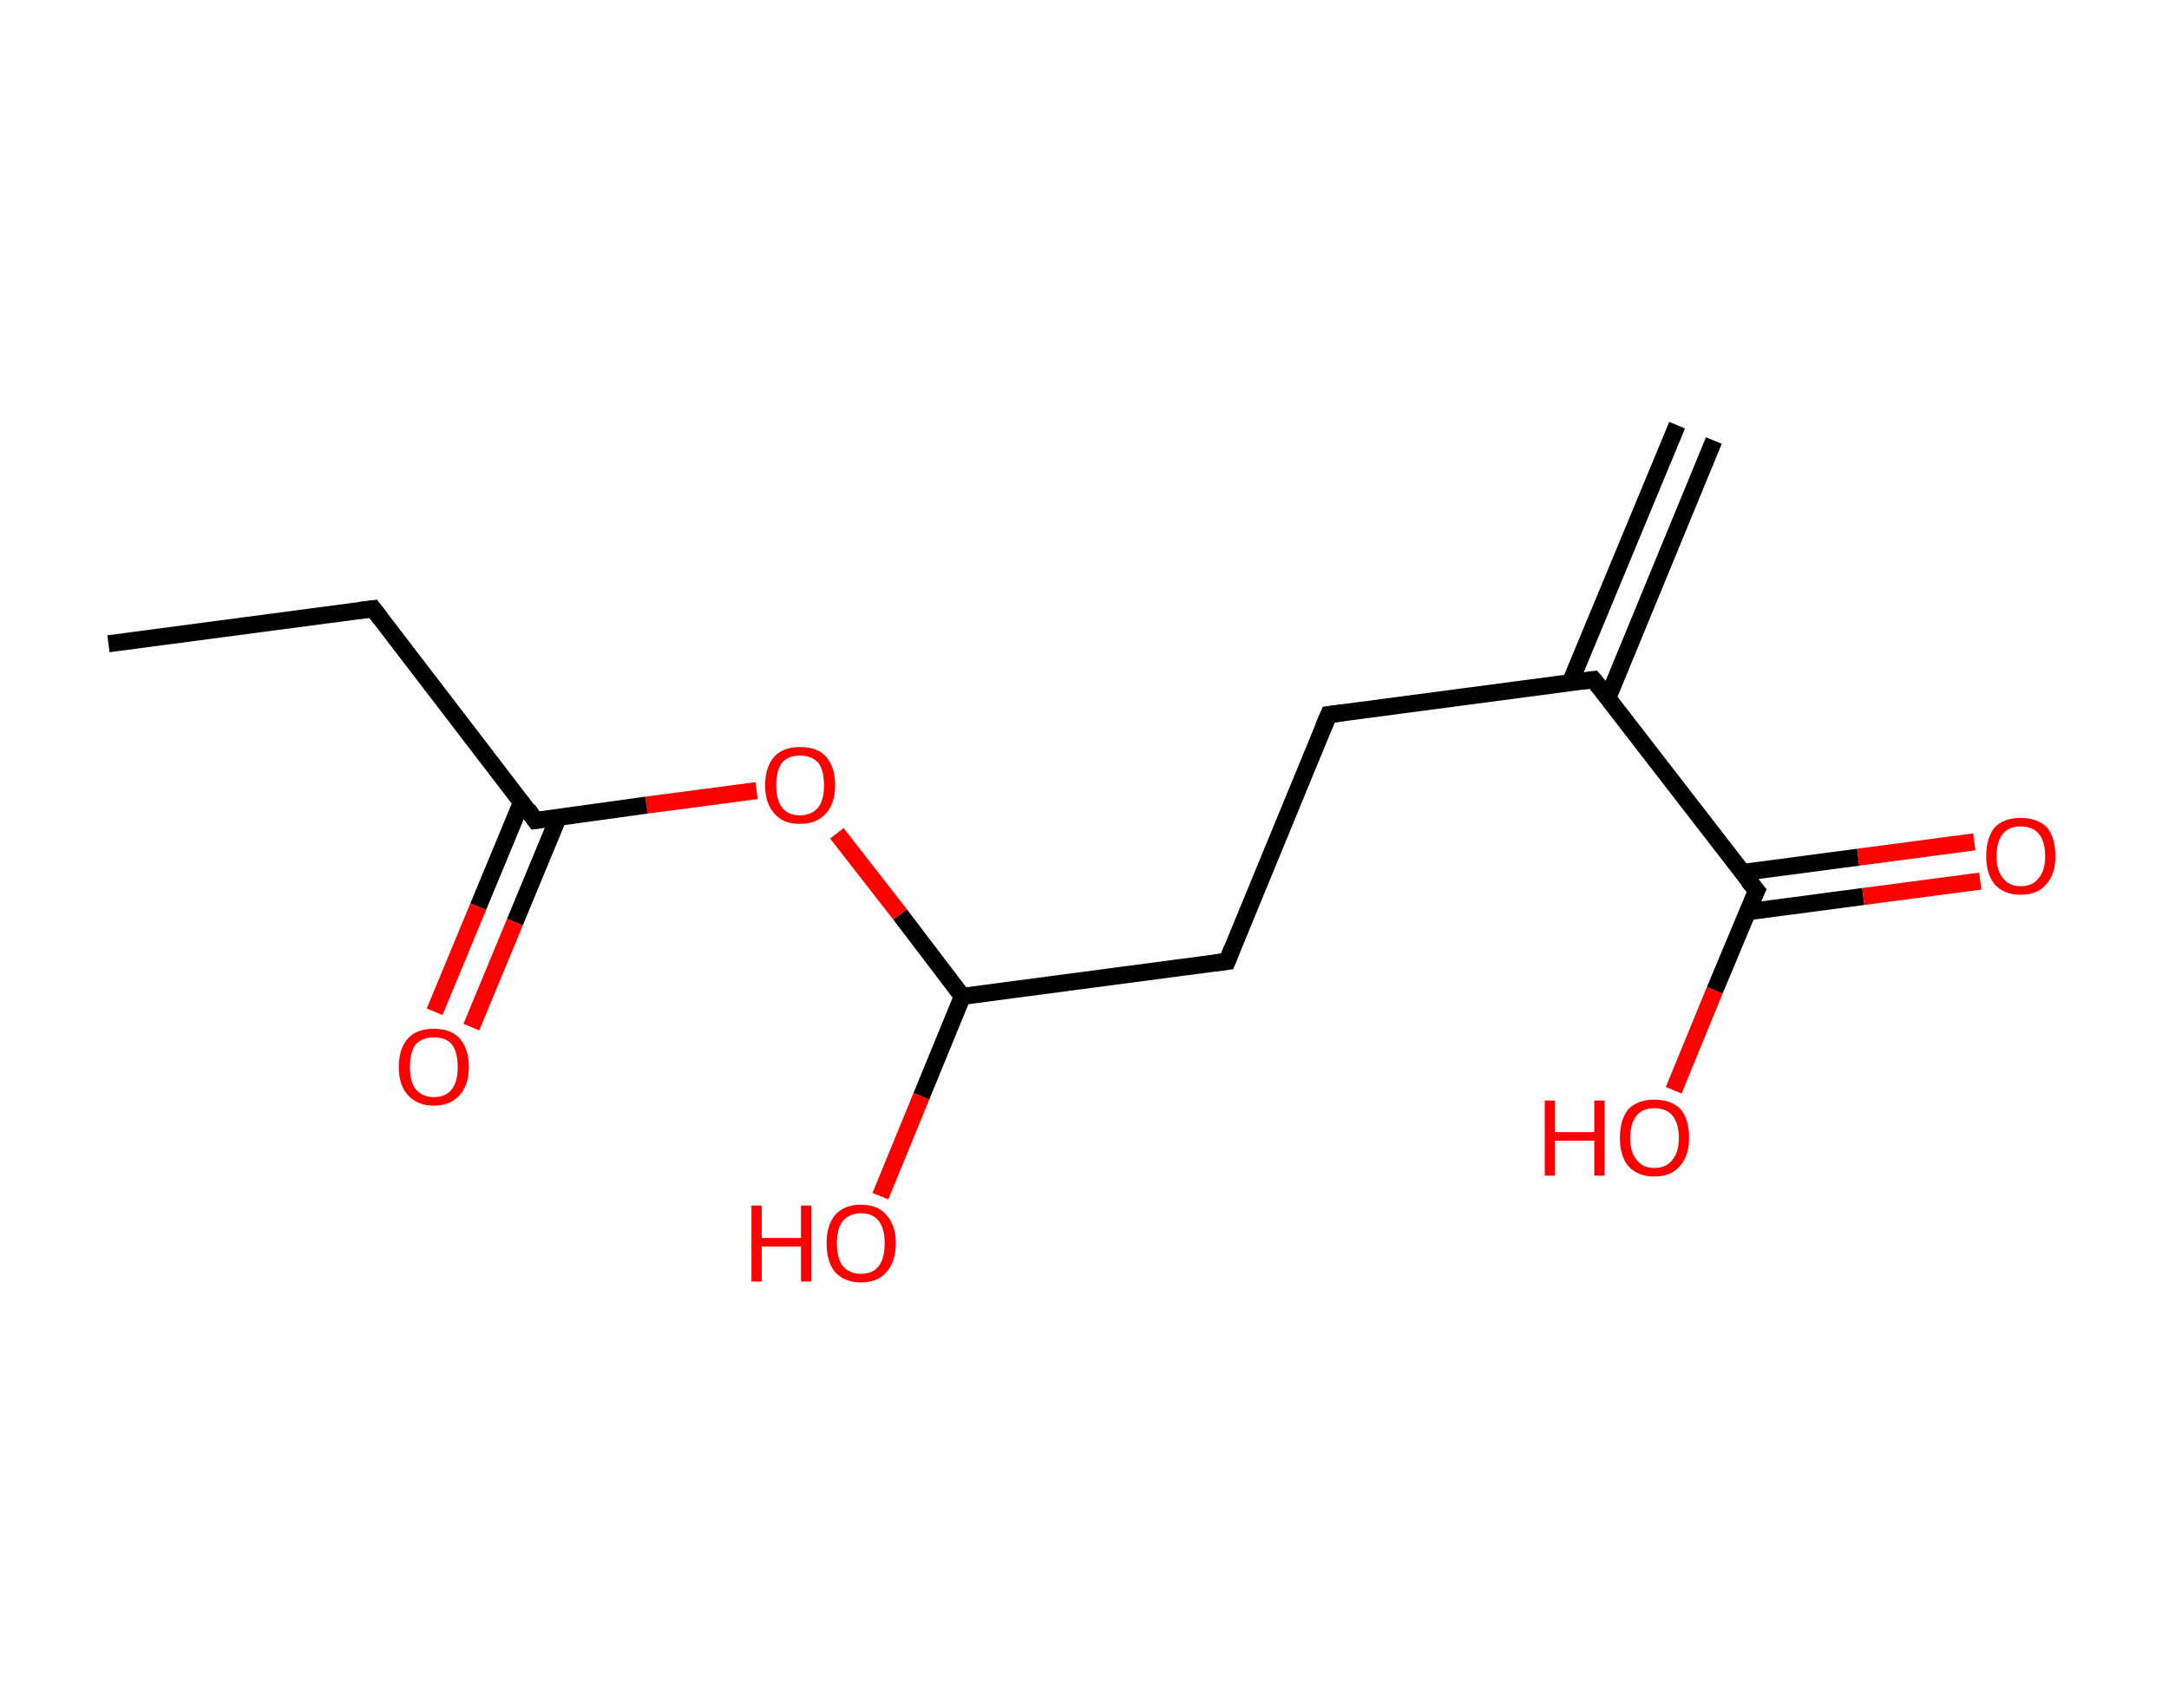 <?xml version='1.0' encoding='ASCII' standalone='yes'?>
<svg xmlns="http://www.w3.org/2000/svg" xmlns:rdkit="http://www.rdkit.org/xml" xmlns:xlink="http://www.w3.org/1999/xlink" version="1.1" baseProfile="full" xml:space="preserve" width="254px" height="200px" viewBox="0 0 254 200">
<!-- END OF HEADER -->
<rect style="opacity:1.0;fill:#FFFFFF;stroke:none" width="254.0" height="200.0" x="0.0" y="0.0"> </rect>
<path class="bond-0 atom-0 atom-1" d="M 200.7,51.6 L 188.3,81.7" style="fill:none;fill-rule:evenodd;stroke:#000000;stroke-width:2.0px;stroke-linecap:butt;stroke-linejoin:miter;stroke-opacity:1"/>
<path class="bond-0 atom-0 atom-1" d="M 196.4,49.8 L 183.9,79.9" style="fill:none;fill-rule:evenodd;stroke:#000000;stroke-width:2.0px;stroke-linecap:butt;stroke-linejoin:miter;stroke-opacity:1"/>
<path class="bond-1 atom-1 atom-2" d="M 186.6,79.6 L 155.6,83.7" style="fill:none;fill-rule:evenodd;stroke:#000000;stroke-width:2.0px;stroke-linecap:butt;stroke-linejoin:miter;stroke-opacity:1"/>
<path class="bond-2 atom-2 atom-3" d="M 155.6,83.7 L 143.7,112.6" style="fill:none;fill-rule:evenodd;stroke:#000000;stroke-width:2.0px;stroke-linecap:butt;stroke-linejoin:miter;stroke-opacity:1"/>
<path class="bond-3 atom-3 atom-4" d="M 143.7,112.6 L 112.7,116.7" style="fill:none;fill-rule:evenodd;stroke:#000000;stroke-width:2.0px;stroke-linecap:butt;stroke-linejoin:miter;stroke-opacity:1"/>
<path class="bond-4 atom-4 atom-5" d="M 112.7,116.7 L 107.9,128.4" style="fill:none;fill-rule:evenodd;stroke:#000000;stroke-width:2.0px;stroke-linecap:butt;stroke-linejoin:miter;stroke-opacity:1"/>
<path class="bond-4 atom-4 atom-5" d="M 107.9,128.4 L 103.1,140.1" style="fill:none;fill-rule:evenodd;stroke:#FF0000;stroke-width:2.0px;stroke-linecap:butt;stroke-linejoin:miter;stroke-opacity:1"/>
<path class="bond-5 atom-4 atom-6" d="M 112.7,116.7 L 105.4,107.1" style="fill:none;fill-rule:evenodd;stroke:#000000;stroke-width:2.0px;stroke-linecap:butt;stroke-linejoin:miter;stroke-opacity:1"/>
<path class="bond-5 atom-4 atom-6" d="M 105.4,107.1 L 98.0,97.6" style="fill:none;fill-rule:evenodd;stroke:#FF0000;stroke-width:2.0px;stroke-linecap:butt;stroke-linejoin:miter;stroke-opacity:1"/>
<path class="bond-6 atom-6 atom-7" d="M 88.6,92.6 L 75.7,94.3" style="fill:none;fill-rule:evenodd;stroke:#FF0000;stroke-width:2.0px;stroke-linecap:butt;stroke-linejoin:miter;stroke-opacity:1"/>
<path class="bond-6 atom-6 atom-7" d="M 75.7,94.3 L 62.7,96.1" style="fill:none;fill-rule:evenodd;stroke:#000000;stroke-width:2.0px;stroke-linecap:butt;stroke-linejoin:miter;stroke-opacity:1"/>
<path class="bond-7 atom-7 atom-8" d="M 61.1,93.9 L 56.0,106.2" style="fill:none;fill-rule:evenodd;stroke:#000000;stroke-width:2.0px;stroke-linecap:butt;stroke-linejoin:miter;stroke-opacity:1"/>
<path class="bond-7 atom-7 atom-8" d="M 56.0,106.2 L 50.9,118.5" style="fill:none;fill-rule:evenodd;stroke:#FF0000;stroke-width:2.0px;stroke-linecap:butt;stroke-linejoin:miter;stroke-opacity:1"/>
<path class="bond-7 atom-7 atom-8" d="M 65.4,95.7 L 60.3,108.0" style="fill:none;fill-rule:evenodd;stroke:#000000;stroke-width:2.0px;stroke-linecap:butt;stroke-linejoin:miter;stroke-opacity:1"/>
<path class="bond-7 atom-7 atom-8" d="M 60.3,108.0 L 55.2,120.3" style="fill:none;fill-rule:evenodd;stroke:#FF0000;stroke-width:2.0px;stroke-linecap:butt;stroke-linejoin:miter;stroke-opacity:1"/>
<path class="bond-8 atom-7 atom-9" d="M 62.7,96.1 L 43.7,71.3" style="fill:none;fill-rule:evenodd;stroke:#000000;stroke-width:2.0px;stroke-linecap:butt;stroke-linejoin:miter;stroke-opacity:1"/>
<path class="bond-9 atom-9 atom-10" d="M 43.7,71.3 L 12.7,75.4" style="fill:none;fill-rule:evenodd;stroke:#000000;stroke-width:2.0px;stroke-linecap:butt;stroke-linejoin:miter;stroke-opacity:1"/>
<path class="bond-10 atom-1 atom-11" d="M 186.6,79.6 L 205.7,104.3" style="fill:none;fill-rule:evenodd;stroke:#000000;stroke-width:2.0px;stroke-linecap:butt;stroke-linejoin:miter;stroke-opacity:1"/>
<path class="bond-11 atom-11 atom-12" d="M 204.6,106.8 L 218.2,105.0" style="fill:none;fill-rule:evenodd;stroke:#000000;stroke-width:2.0px;stroke-linecap:butt;stroke-linejoin:miter;stroke-opacity:1"/>
<path class="bond-11 atom-11 atom-12" d="M 218.2,105.0 L 231.9,103.2" style="fill:none;fill-rule:evenodd;stroke:#FF0000;stroke-width:2.0px;stroke-linecap:butt;stroke-linejoin:miter;stroke-opacity:1"/>
<path class="bond-11 atom-11 atom-12" d="M 204.0,102.2 L 217.6,100.4" style="fill:none;fill-rule:evenodd;stroke:#000000;stroke-width:2.0px;stroke-linecap:butt;stroke-linejoin:miter;stroke-opacity:1"/>
<path class="bond-11 atom-11 atom-12" d="M 217.6,100.4 L 231.2,98.6" style="fill:none;fill-rule:evenodd;stroke:#FF0000;stroke-width:2.0px;stroke-linecap:butt;stroke-linejoin:miter;stroke-opacity:1"/>
<path class="bond-12 atom-11 atom-13" d="M 205.7,104.3 L 200.8,116.0" style="fill:none;fill-rule:evenodd;stroke:#000000;stroke-width:2.0px;stroke-linecap:butt;stroke-linejoin:miter;stroke-opacity:1"/>
<path class="bond-12 atom-11 atom-13" d="M 200.8,116.0 L 196.0,127.7" style="fill:none;fill-rule:evenodd;stroke:#FF0000;stroke-width:2.0px;stroke-linecap:butt;stroke-linejoin:miter;stroke-opacity:1"/>
<path d="M 185.1,79.8 L 186.6,79.6 L 187.6,80.8" style="fill:none;stroke:#000000;stroke-width:2.0px;stroke-linecap:butt;stroke-linejoin:miter;stroke-opacity:1;"/>
<path d="M 157.2,83.5 L 155.6,83.7 L 155.0,85.1" style="fill:none;stroke:#000000;stroke-width:2.0px;stroke-linecap:butt;stroke-linejoin:miter;stroke-opacity:1;"/>
<path d="M 144.3,111.1 L 143.7,112.6 L 142.2,112.8" style="fill:none;stroke:#000000;stroke-width:2.0px;stroke-linecap:butt;stroke-linejoin:miter;stroke-opacity:1;"/>
<path d="M 63.4,96.0 L 62.7,96.1 L 61.8,94.8" style="fill:none;stroke:#000000;stroke-width:2.0px;stroke-linecap:butt;stroke-linejoin:miter;stroke-opacity:1;"/>
<path d="M 44.6,72.5 L 43.7,71.3 L 42.1,71.5" style="fill:none;stroke:#000000;stroke-width:2.0px;stroke-linecap:butt;stroke-linejoin:miter;stroke-opacity:1;"/>
<path d="M 204.7,103.1 L 205.7,104.3 L 205.4,104.9" style="fill:none;stroke:#000000;stroke-width:2.0px;stroke-linecap:butt;stroke-linejoin:miter;stroke-opacity:1;"/>
<path class="atom-5" d="M 88.0 141.2 L 89.2 141.2 L 89.2 145.0 L 93.8 145.0 L 93.8 141.2 L 95.0 141.2 L 95.0 150.1 L 93.8 150.1 L 93.8 146.0 L 89.2 146.0 L 89.2 150.1 L 88.0 150.1 L 88.0 141.2 " fill="#FF0000"/>
<path class="atom-5" d="M 96.8 145.6 Q 96.8 143.5, 97.8 142.3 Q 98.9 141.1, 100.8 141.1 Q 102.8 141.1, 103.8 142.3 Q 104.9 143.5, 104.9 145.6 Q 104.9 147.8, 103.8 149.0 Q 102.8 150.2, 100.8 150.2 Q 98.9 150.2, 97.8 149.0 Q 96.8 147.8, 96.8 145.6 M 100.8 149.2 Q 102.2 149.2, 102.9 148.3 Q 103.6 147.4, 103.6 145.6 Q 103.6 143.9, 102.9 143.0 Q 102.2 142.1, 100.8 142.1 Q 99.5 142.1, 98.7 143.0 Q 98.0 143.9, 98.0 145.6 Q 98.0 147.4, 98.7 148.3 Q 99.5 149.2, 100.8 149.2 " fill="#FF0000"/>
<path class="atom-6" d="M 89.6 92.0 Q 89.6 89.8, 90.7 88.6 Q 91.7 87.5, 93.7 87.5 Q 95.7 87.5, 96.7 88.6 Q 97.8 89.8, 97.8 92.0 Q 97.8 94.1, 96.7 95.3 Q 95.6 96.5, 93.7 96.5 Q 91.7 96.5, 90.7 95.3 Q 89.6 94.1, 89.6 92.0 M 93.7 95.5 Q 95.0 95.5, 95.8 94.6 Q 96.5 93.7, 96.5 92.0 Q 96.5 90.2, 95.8 89.3 Q 95.0 88.5, 93.7 88.5 Q 92.3 88.5, 91.6 89.3 Q 90.9 90.2, 90.9 92.0 Q 90.9 93.7, 91.6 94.6 Q 92.3 95.5, 93.7 95.5 " fill="#FF0000"/>
<path class="atom-8" d="M 46.7 125.0 Q 46.7 122.8, 47.8 121.6 Q 48.8 120.5, 50.8 120.5 Q 52.8 120.5, 53.8 121.6 Q 54.9 122.8, 54.9 125.0 Q 54.9 127.1, 53.8 128.3 Q 52.7 129.5, 50.8 129.5 Q 48.9 129.5, 47.8 128.3 Q 46.7 127.1, 46.7 125.0 M 50.8 128.5 Q 52.2 128.5, 52.9 127.6 Q 53.6 126.7, 53.6 125.0 Q 53.6 123.2, 52.9 122.3 Q 52.2 121.5, 50.8 121.5 Q 49.5 121.5, 48.7 122.3 Q 48.0 123.2, 48.0 125.0 Q 48.0 126.7, 48.7 127.6 Q 49.5 128.5, 50.8 128.5 " fill="#FF0000"/>
<path class="atom-12" d="M 232.6 100.3 Q 232.6 98.1, 233.6 96.9 Q 234.7 95.8, 236.6 95.8 Q 238.6 95.8, 239.7 96.9 Q 240.7 98.1, 240.7 100.3 Q 240.7 102.4, 239.6 103.6 Q 238.6 104.8, 236.6 104.8 Q 234.7 104.8, 233.6 103.6 Q 232.6 102.4, 232.6 100.3 M 236.6 103.8 Q 238.0 103.8, 238.7 102.9 Q 239.5 102.0, 239.5 100.3 Q 239.5 98.5, 238.7 97.6 Q 238.0 96.8, 236.6 96.8 Q 235.3 96.8, 234.6 97.6 Q 233.8 98.5, 233.8 100.3 Q 233.8 102.0, 234.6 102.9 Q 235.3 103.8, 236.6 103.8 " fill="#FF0000"/>
<path class="atom-13" d="M 180.9 128.9 L 182.1 128.9 L 182.1 132.6 L 186.7 132.6 L 186.7 128.9 L 187.9 128.9 L 187.9 137.7 L 186.7 137.7 L 186.7 133.6 L 182.1 133.6 L 182.1 137.7 L 180.9 137.7 L 180.9 128.9 " fill="#FF0000"/>
<path class="atom-13" d="M 189.7 133.3 Q 189.7 131.1, 190.7 129.9 Q 191.8 128.8, 193.7 128.8 Q 195.7 128.8, 196.8 129.9 Q 197.8 131.1, 197.8 133.3 Q 197.8 135.4, 196.7 136.6 Q 195.7 137.8, 193.7 137.8 Q 191.8 137.8, 190.7 136.6 Q 189.7 135.4, 189.7 133.3 M 193.7 136.8 Q 195.1 136.8, 195.8 135.9 Q 196.6 135.0, 196.6 133.3 Q 196.6 131.5, 195.8 130.6 Q 195.1 129.8, 193.7 129.8 Q 192.4 129.8, 191.7 130.6 Q 190.9 131.5, 190.9 133.3 Q 190.9 135.0, 191.7 135.9 Q 192.4 136.8, 193.7 136.8 " fill="#FF0000"/>
</svg>

